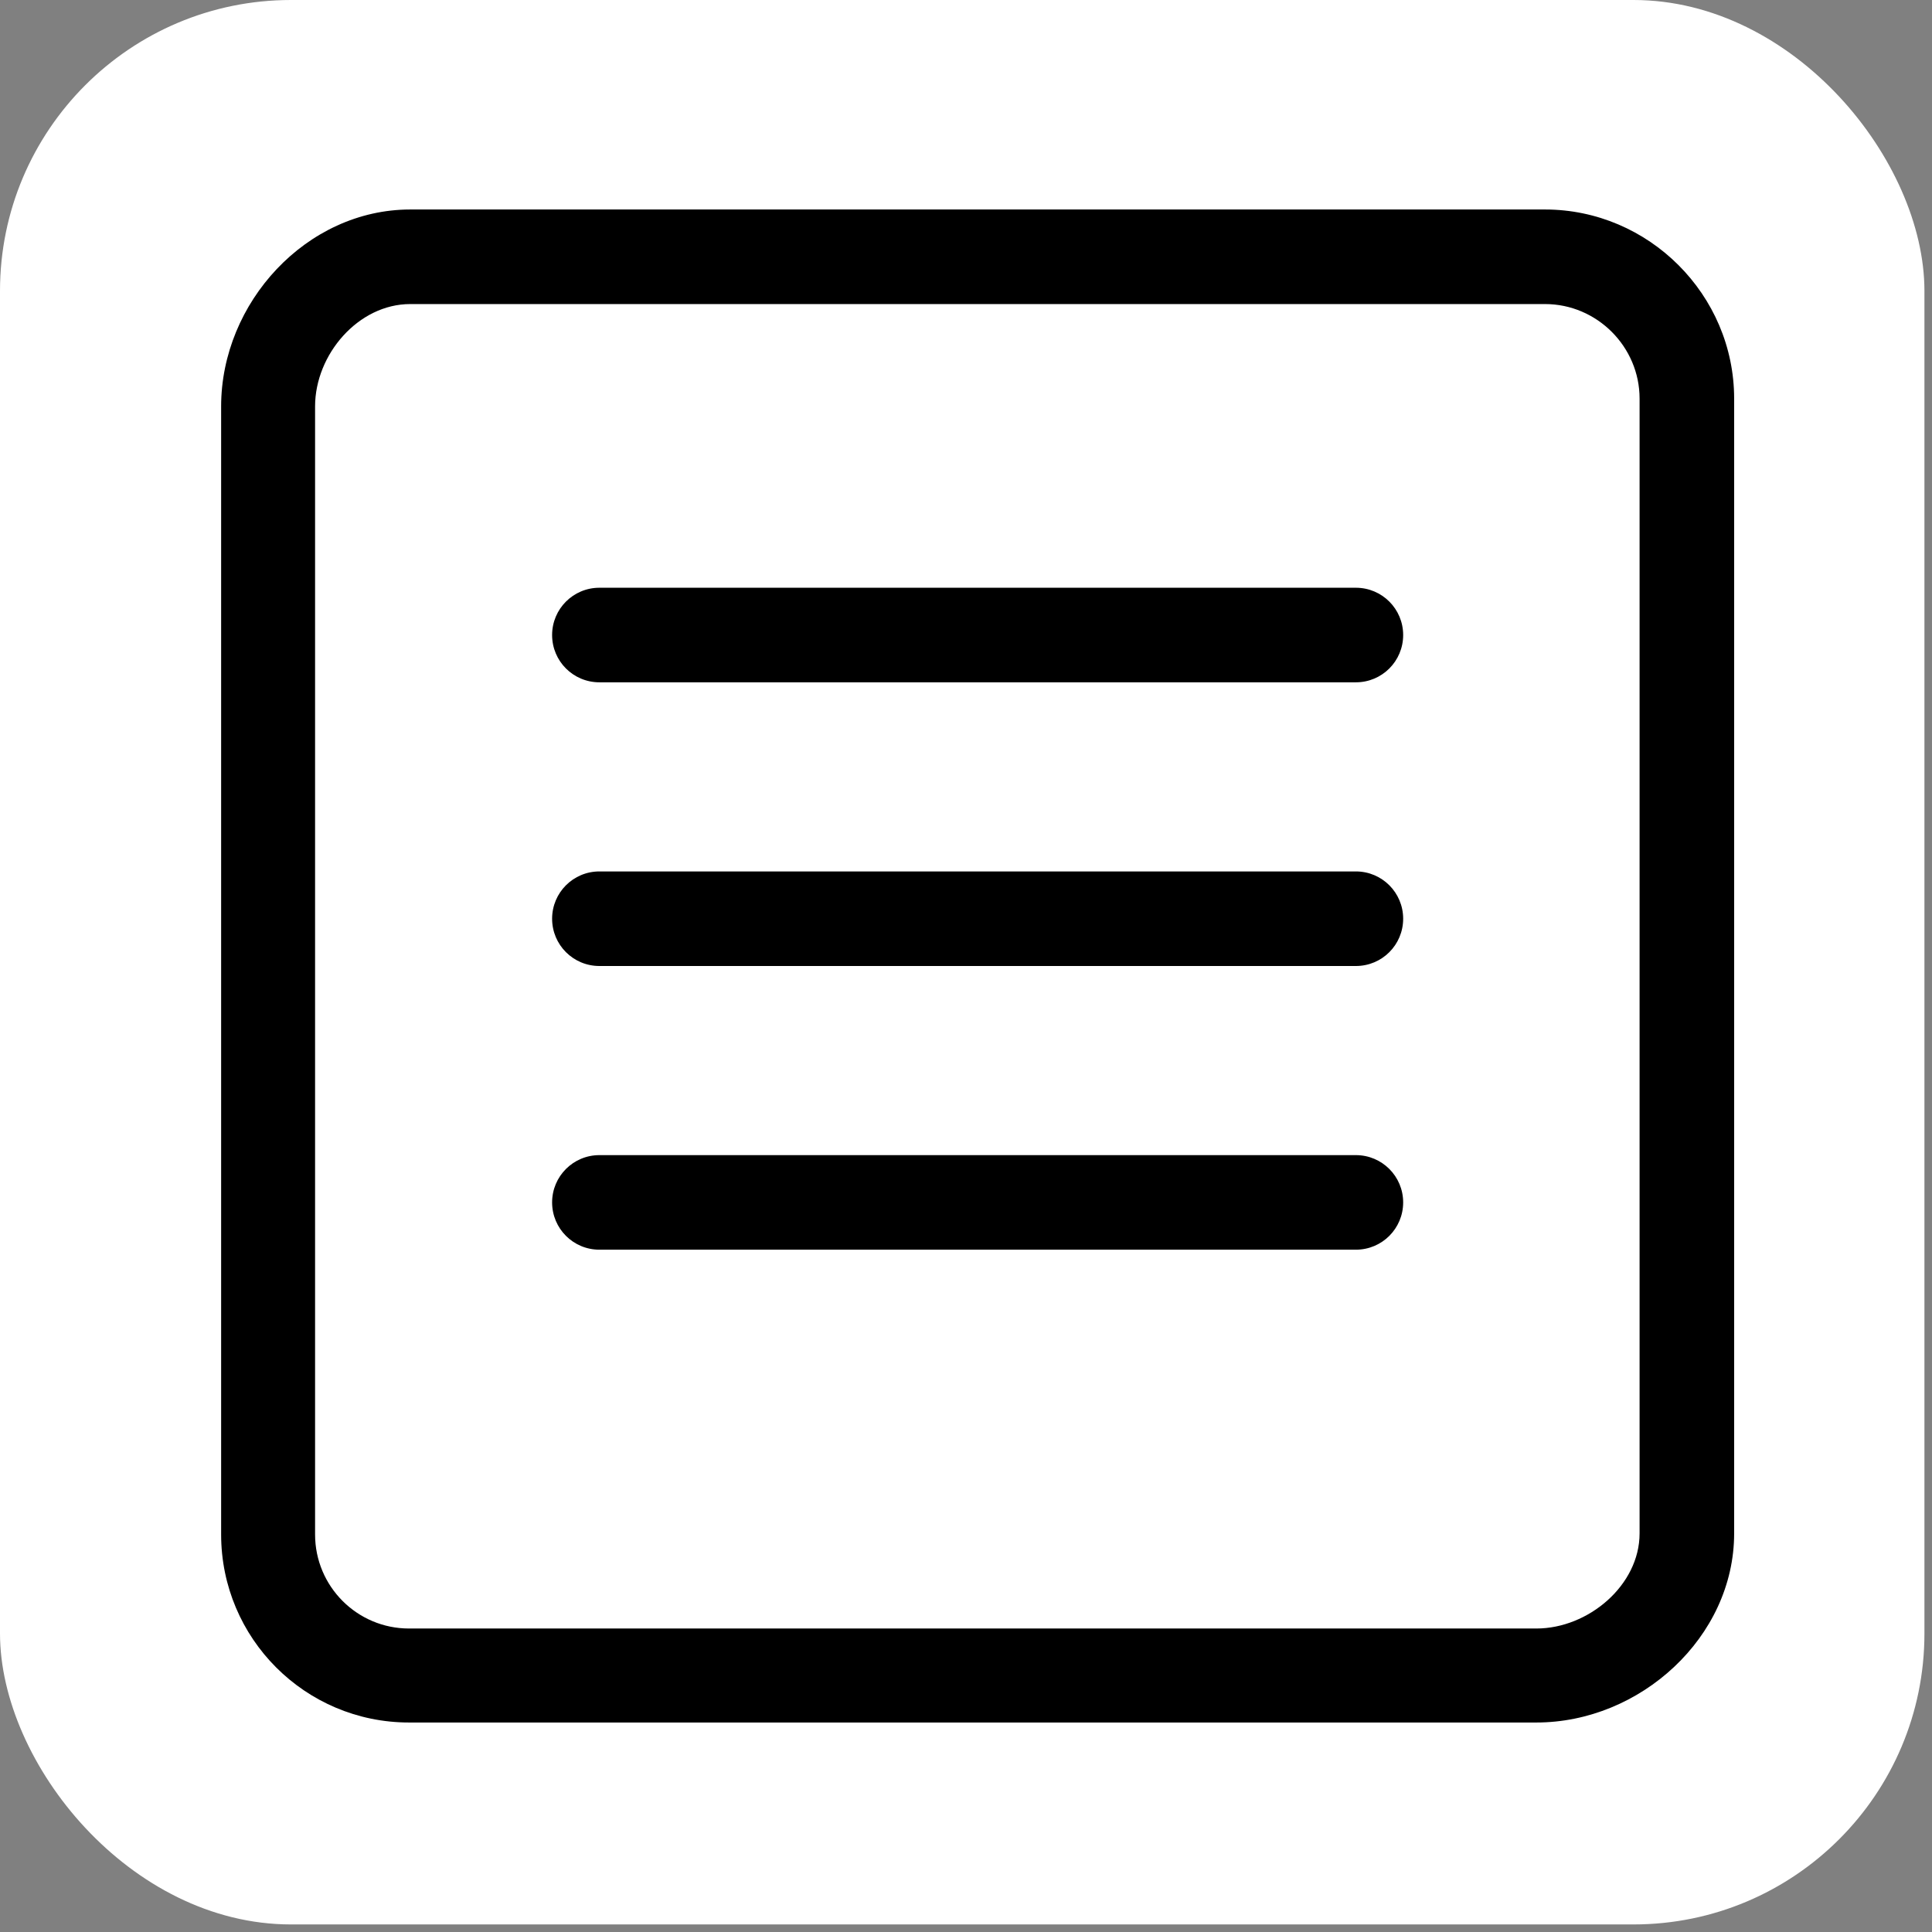 <svg width="166" height="166" viewBox="0 0 166 166" fill="none" xmlns="http://www.w3.org/2000/svg">
<rect x="0" y="0" width="166" height="166" fill="#808080" stroke="none"/>
<rect width="165.35" height="165.35" rx="25" fill="white"/>
<g clip-path="url(#clip0_1036_130)">
<path fill-rule="evenodd" clip-rule="evenodd" d="M116.5 50.5H51.5C49.253 50.5 47.438 52.32 47.438 54.562C47.438 56.809 49.253 58.625 51.5 58.625H116.5C118.747 58.625 120.562 56.809 120.562 54.562C120.562 52.32 118.747 50.5 116.5 50.5ZM140.875 131.75C140.875 136.215 136.463 139.924 132.007 139.924H35.144C30.688 139.924 27.072 136.308 27.072 131.843V34.92C27.072 30.456 30.789 26.125 35.25 26.125H132.75C137.211 26.125 140.875 29.789 140.875 34.25V131.75ZM132.75 18H35.25C26.337 18 19 25.999 19 34.92V131.843C19 140.769 26.227 148 35.144 148H132.007C140.924 148 149 140.671 149 131.75V34.25C149 25.329 141.663 18 132.75 18ZM116.5 99.25H51.5C49.253 99.25 47.438 101.07 47.438 103.312C47.438 105.559 49.253 107.375 51.5 107.375H116.5C118.747 107.375 120.562 105.559 120.562 103.312C120.562 101.07 118.747 99.25 116.5 99.25ZM116.5 74.875H51.5C49.253 74.875 47.438 76.695 47.438 78.938C47.438 81.184 49.253 83 51.5 83H116.5C118.747 83 120.562 81.184 120.562 78.938C120.562 76.695 118.747 74.875 116.5 74.875Z" fill="black"/>
</g>
<defs>
<clipPath id="clip0_1036_130">
<rect width="130" height="130" fill="white" transform="translate(19 18)"/>
</clipPath>
</defs>
</svg>
